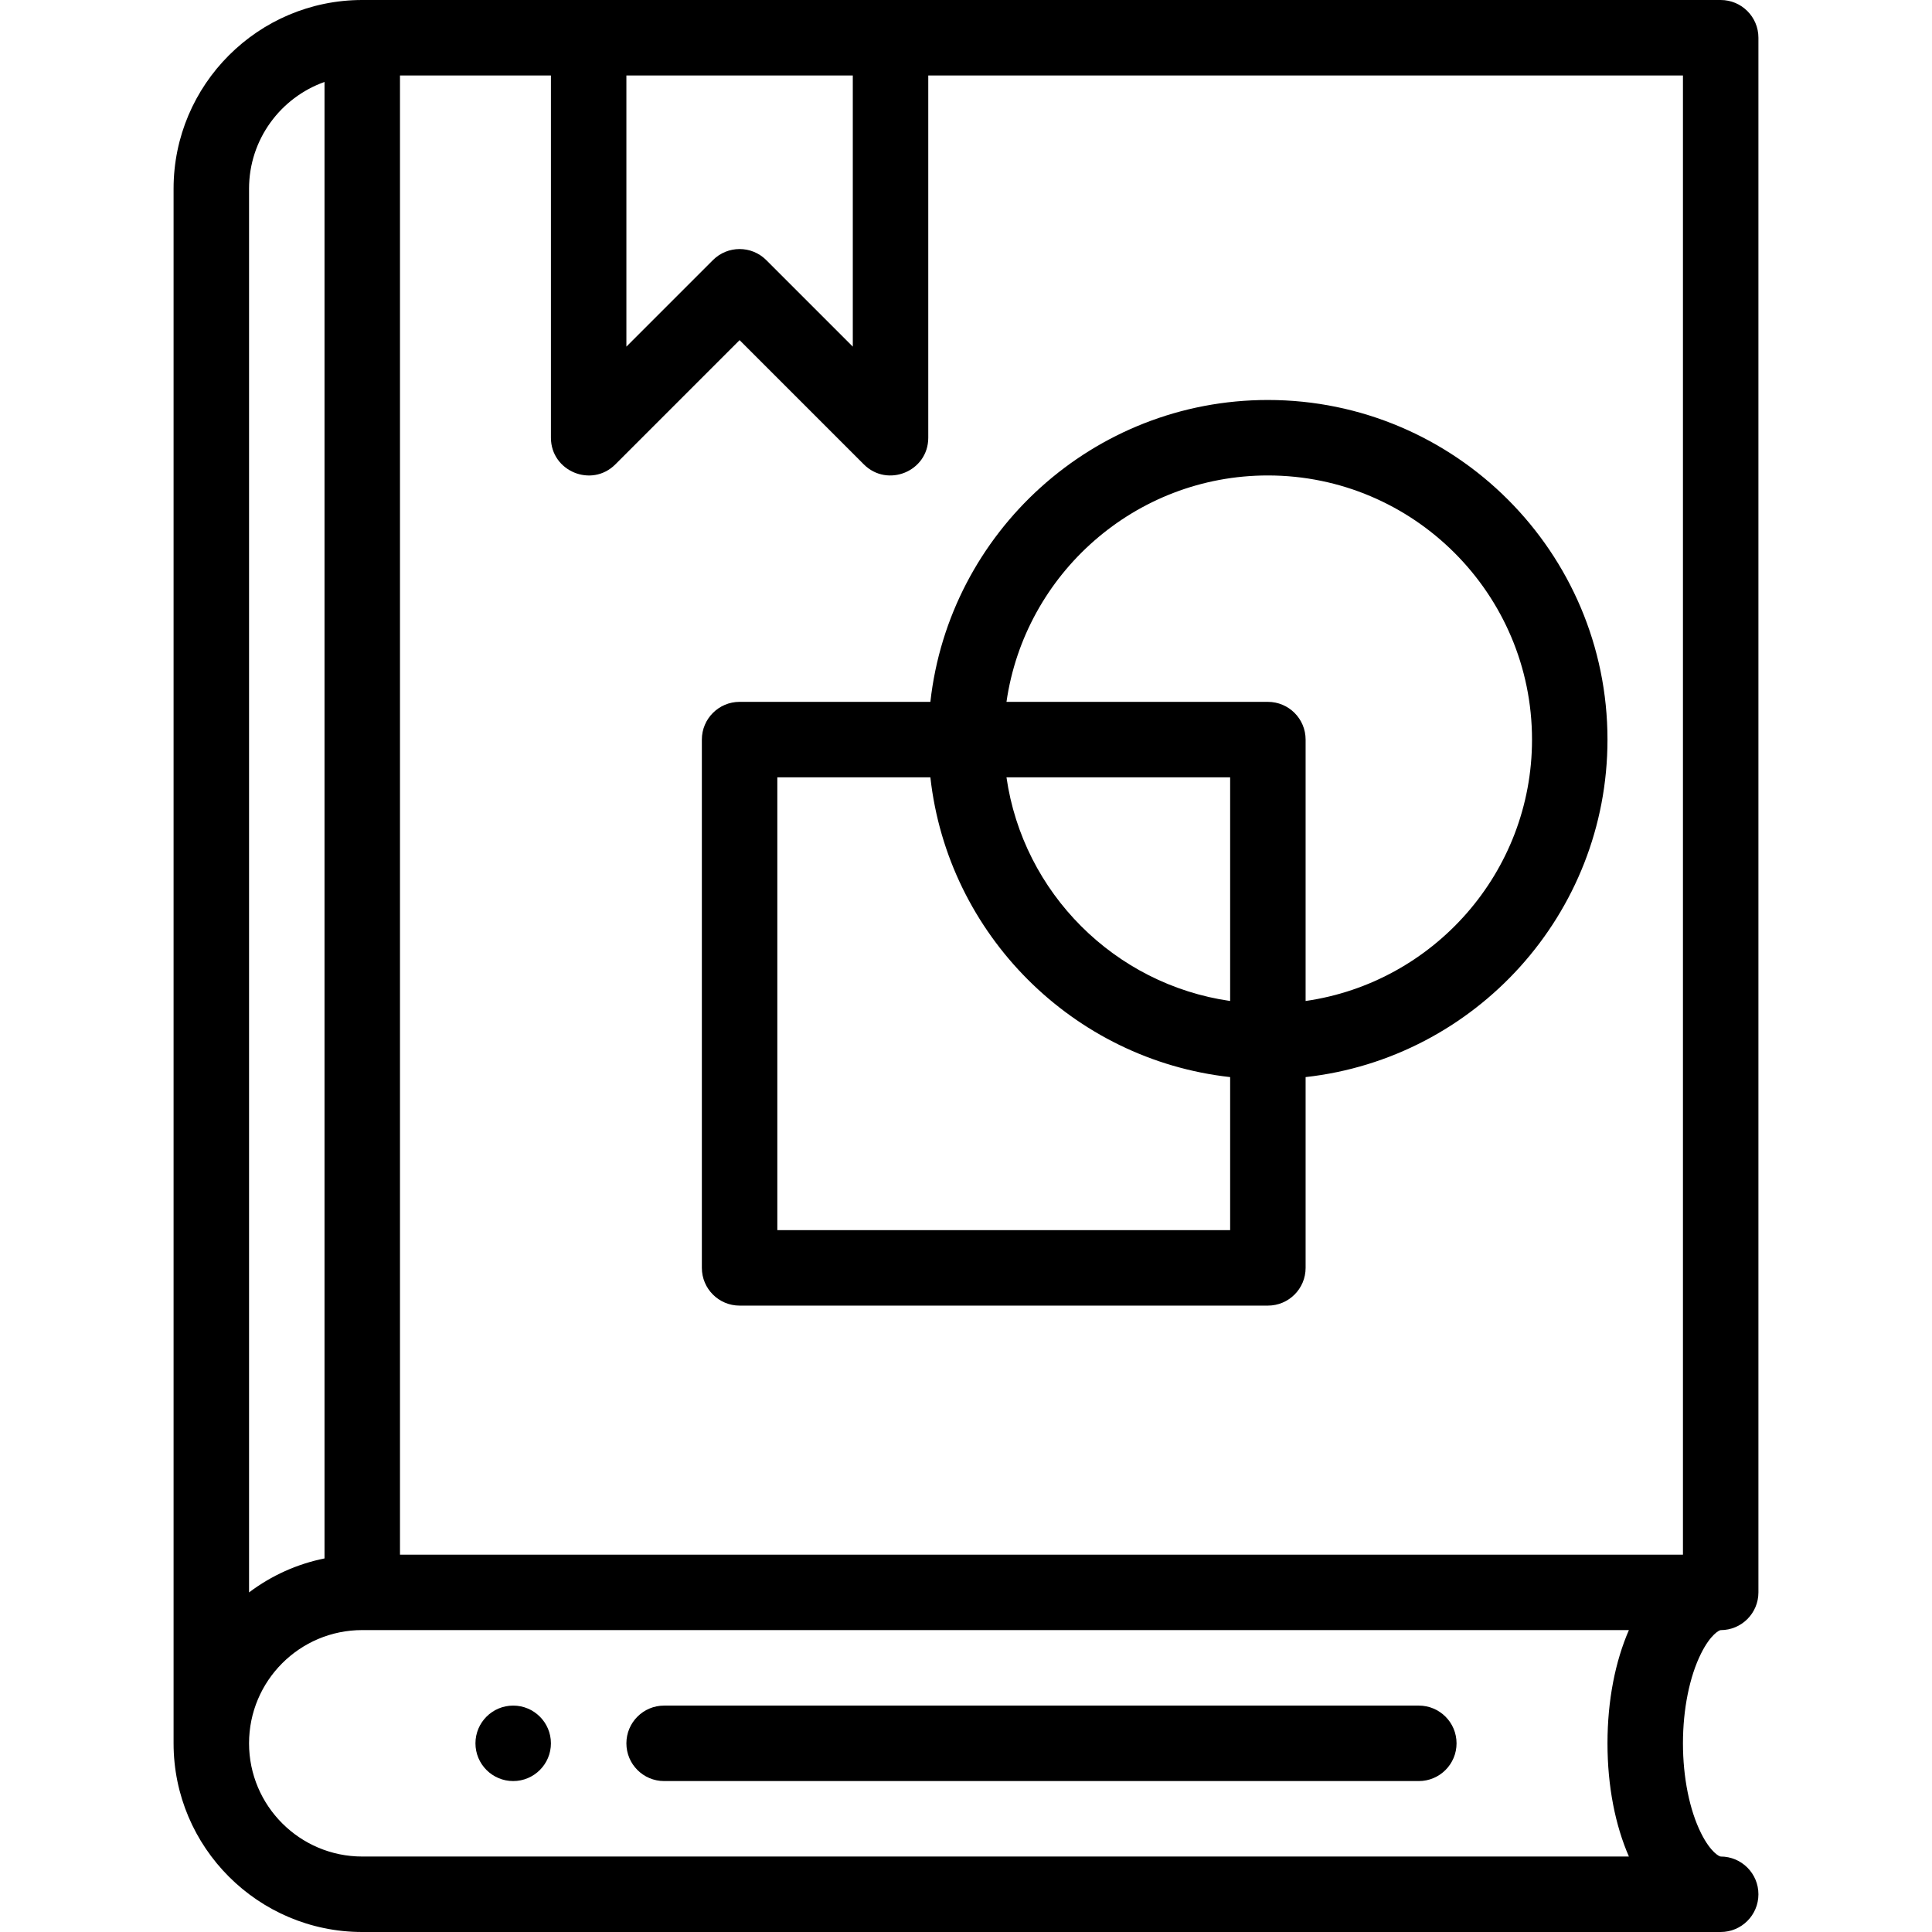 <svg height="512pt" viewBox="-46 0 512 512" width="512pt" xmlns="http://www.w3.org/2000/svg"><path d="m90 452c-5.52 0-10 4.48-10 10s4.48 10 10 10 10-4.48 10-10-4.48-10-10-10zm0 0"/><path d="m330 452h-200c-5.523 0-10 4.477-10 10s4.477 10 10 10h200c5.523 0 10-4.477 10-10s-4.477-10-10-10zm0 0"/><path d="m200.559 186h-50.559c-5.523 0-10 4.477-10 10v140c0 5.523 4.477 10 10 10h140c5.523 0 10-4.477 10-10v-50.559c44.938-4.992 80-43.195 80-89.441 0-49.625-40.375-90-90-90-46.246 0-84.449 35.062-89.441 80zm79.441 79.273c-30.609-4.398-54.875-28.664-59.273-59.273h59.273zm-120 60.727v-120h40.559c4.625 41.652 37.789 74.816 79.441 79.441v40.559zm130-200c38.598 0 70 31.402 70 70 0 35.203-26.121 64.406-60 69.273v-69.273c0-5.523-4.477-10-10-10h-69.273c4.867-33.875 34.07-60 69.273-60zm0 0"/><path d="m410 432c5.523 0 10-4.477 10-10v-412c0-5.523-4.477-10-10-10h-360c-27.57 0-50 22.43-50 50v412c0 27.57 22.43 50 50 50h360c5.523 0 10-4.477 10-10s-4.477-10-10-10c-.348 0-2.645-1.074-5.199-6.188-3.051-6.102-4.801-14.781-4.801-23.812s1.75-17.711 4.801-23.812c2.555-5.113 4.852-6.188 5.199-6.188zm-10-20h-340v-392h40v96c0 8.879 10.777 13.363 17.07 7.07l32.93-32.93 32.93 32.93c6.258 6.258 17.07 1.867 17.07-7.07v-96h200zm-280-392h60v71.859l-22.93-22.93c-3.906-3.906-10.234-3.906-14.141 0l-22.93 22.93zm-80 1.719v391.281c-7.254 1.465-14.059 4.527-20 9.004v-372.004c0-13.035 8.359-24.152 20-28.281zm10 470.281c-16.543 0-30-13.457-30-30 0-16.57 13.43-30.012 30-30.012h335.676c-3.594 8.25-5.676 18.566-5.676 30.012s2.082 21.754 5.676 30zm0 0"/></svg>